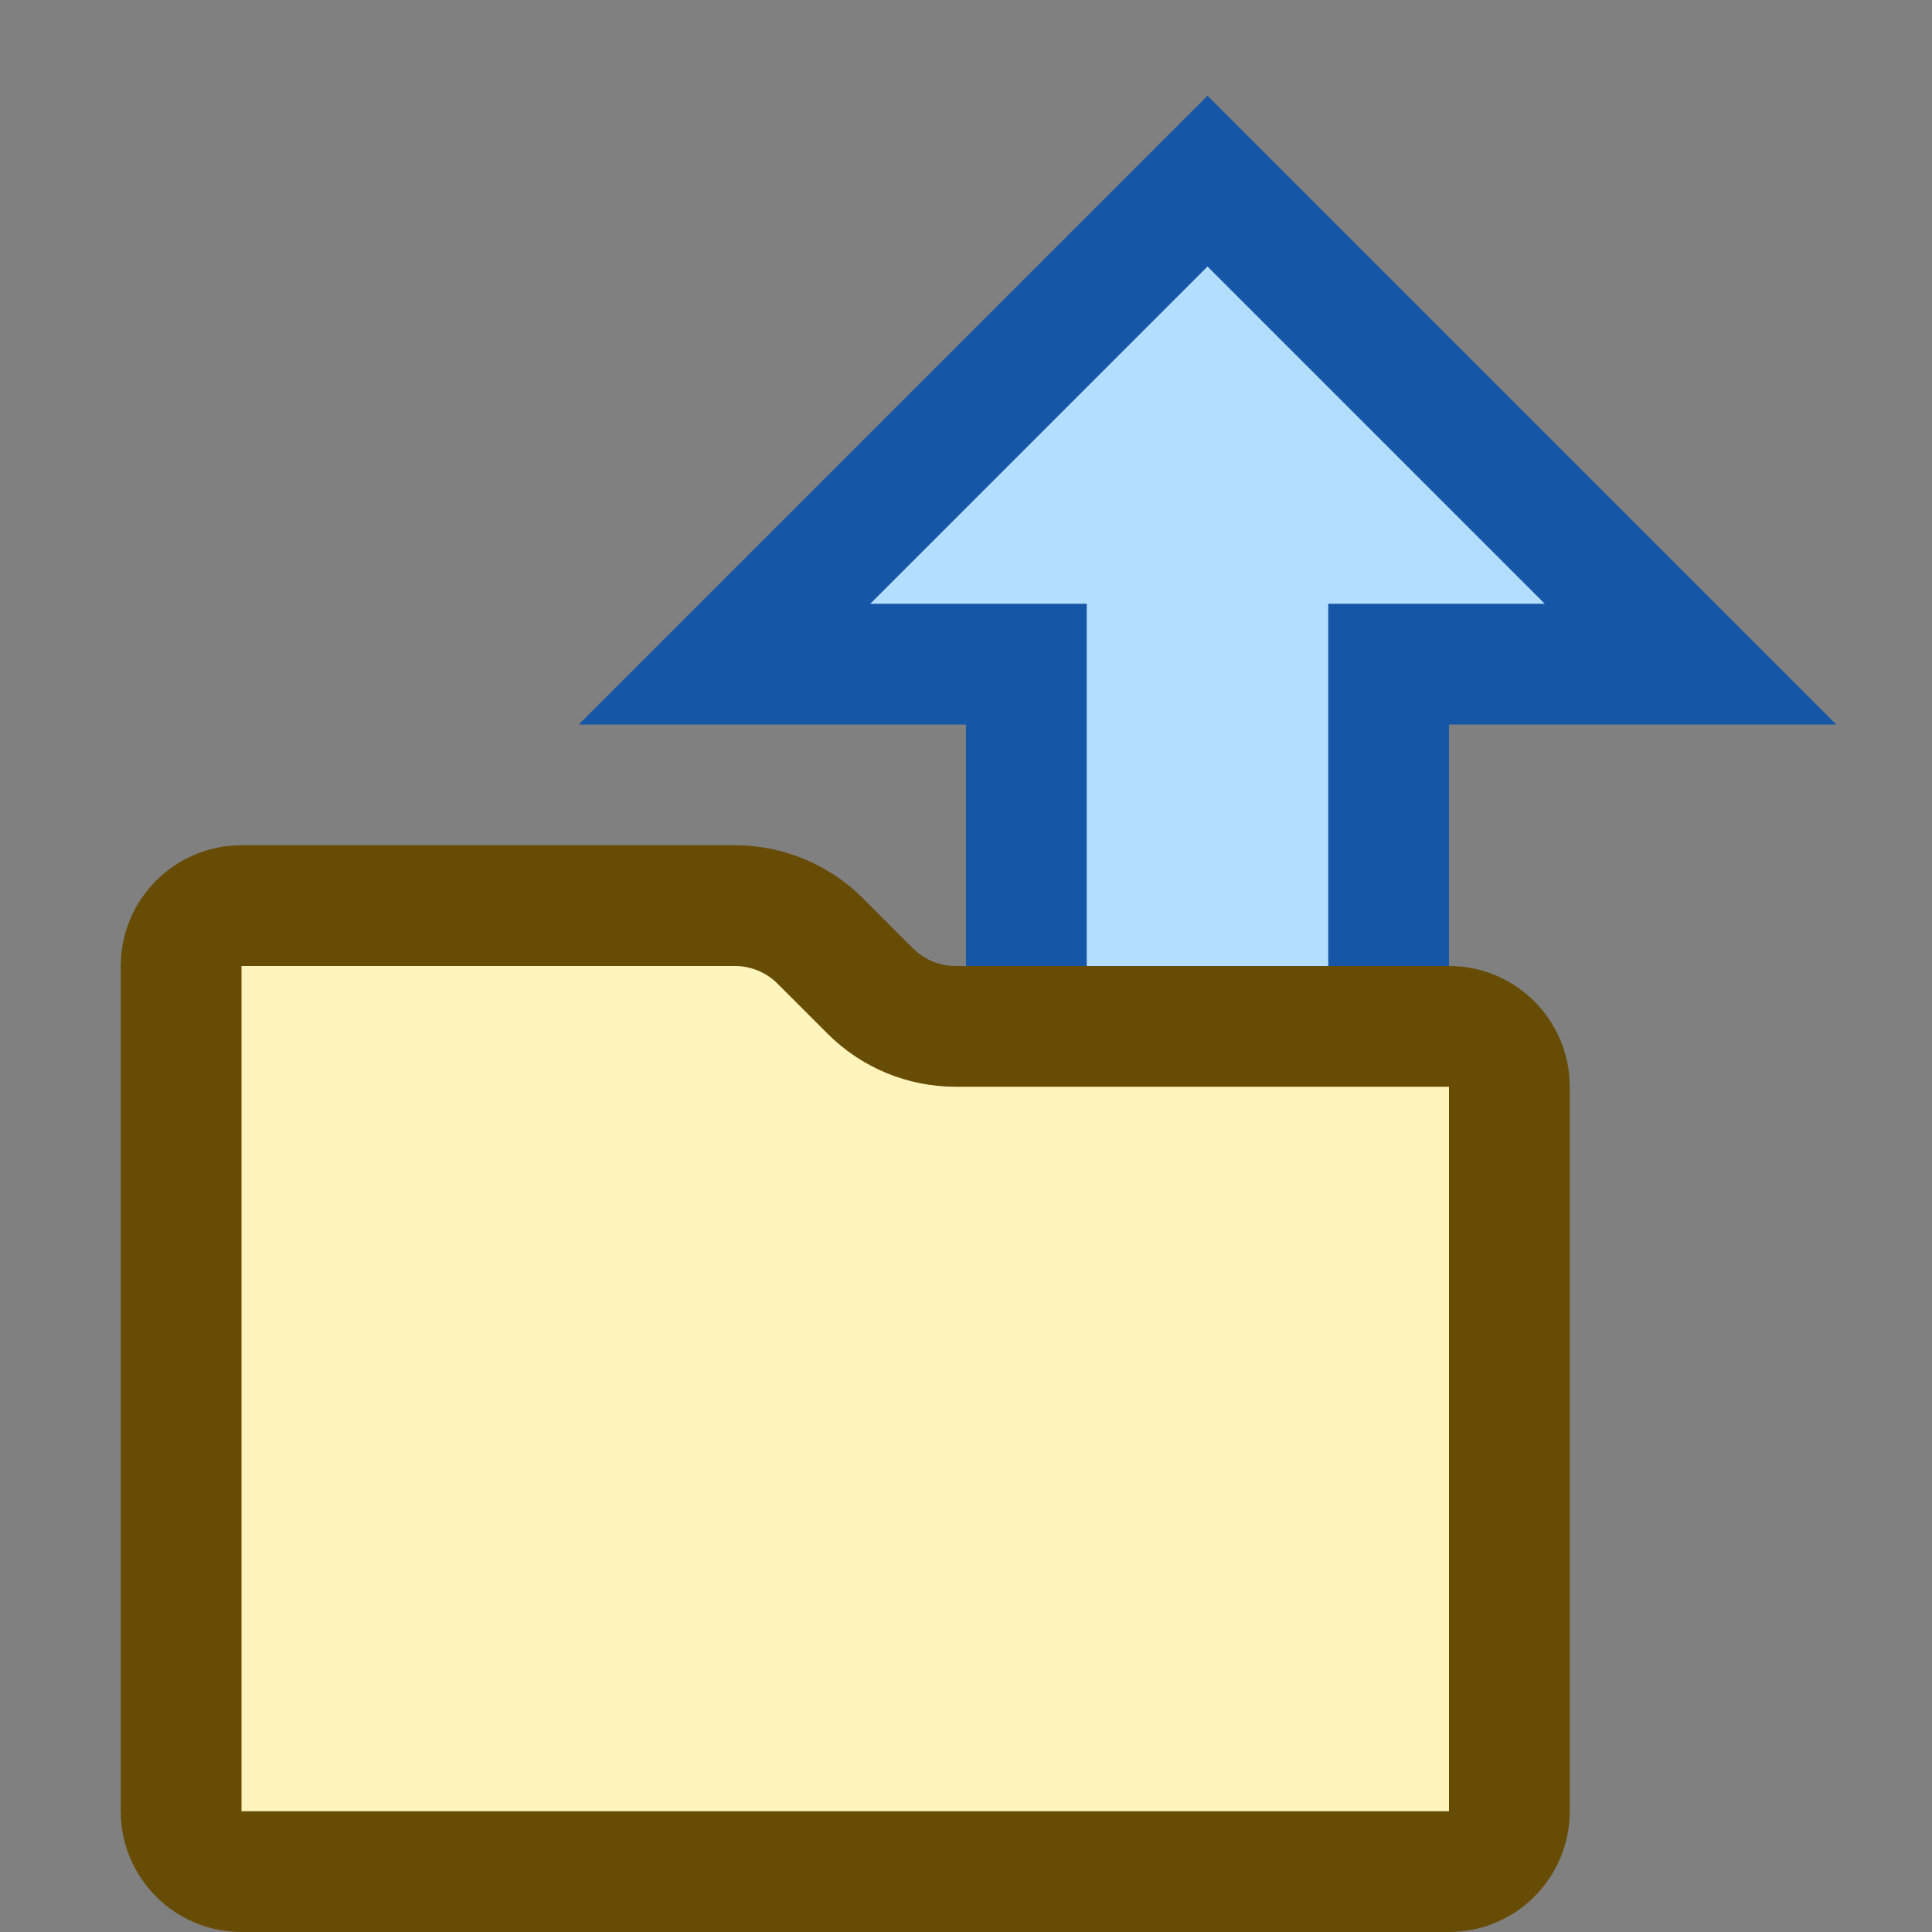 <svg width="16" height="16" viewBox="0 0 16 16" fill="none" xmlns="http://www.w3.org/2000/svg">
<rect x="0" y="0" width="16" height="16" fill="#808080" stroke="none"/>
<path d="M8.5 12.5L11.5 12.5L11.5 5.5L14 5.5L10 1.5L6 5.5L8.5 5.5L8.5 12.5Z" fill="#B4DEFF" stroke="#1656A7"/>
<path d="M1.5 8C1.5 7.724 1.724 7.5 2 7.5H6.086C6.351 7.5 6.605 7.605 6.793 7.793L7.207 8.207C7.395 8.395 7.649 8.5 7.914 8.5H12C12.276 8.5 12.5 8.724 12.5 9V15C12.5 15.276 12.276 15.5 12 15.5H2C1.724 15.5 1.5 15.276 1.5 15V8Z" fill="#FFF5BC" stroke="#674C06"/>
</svg>
